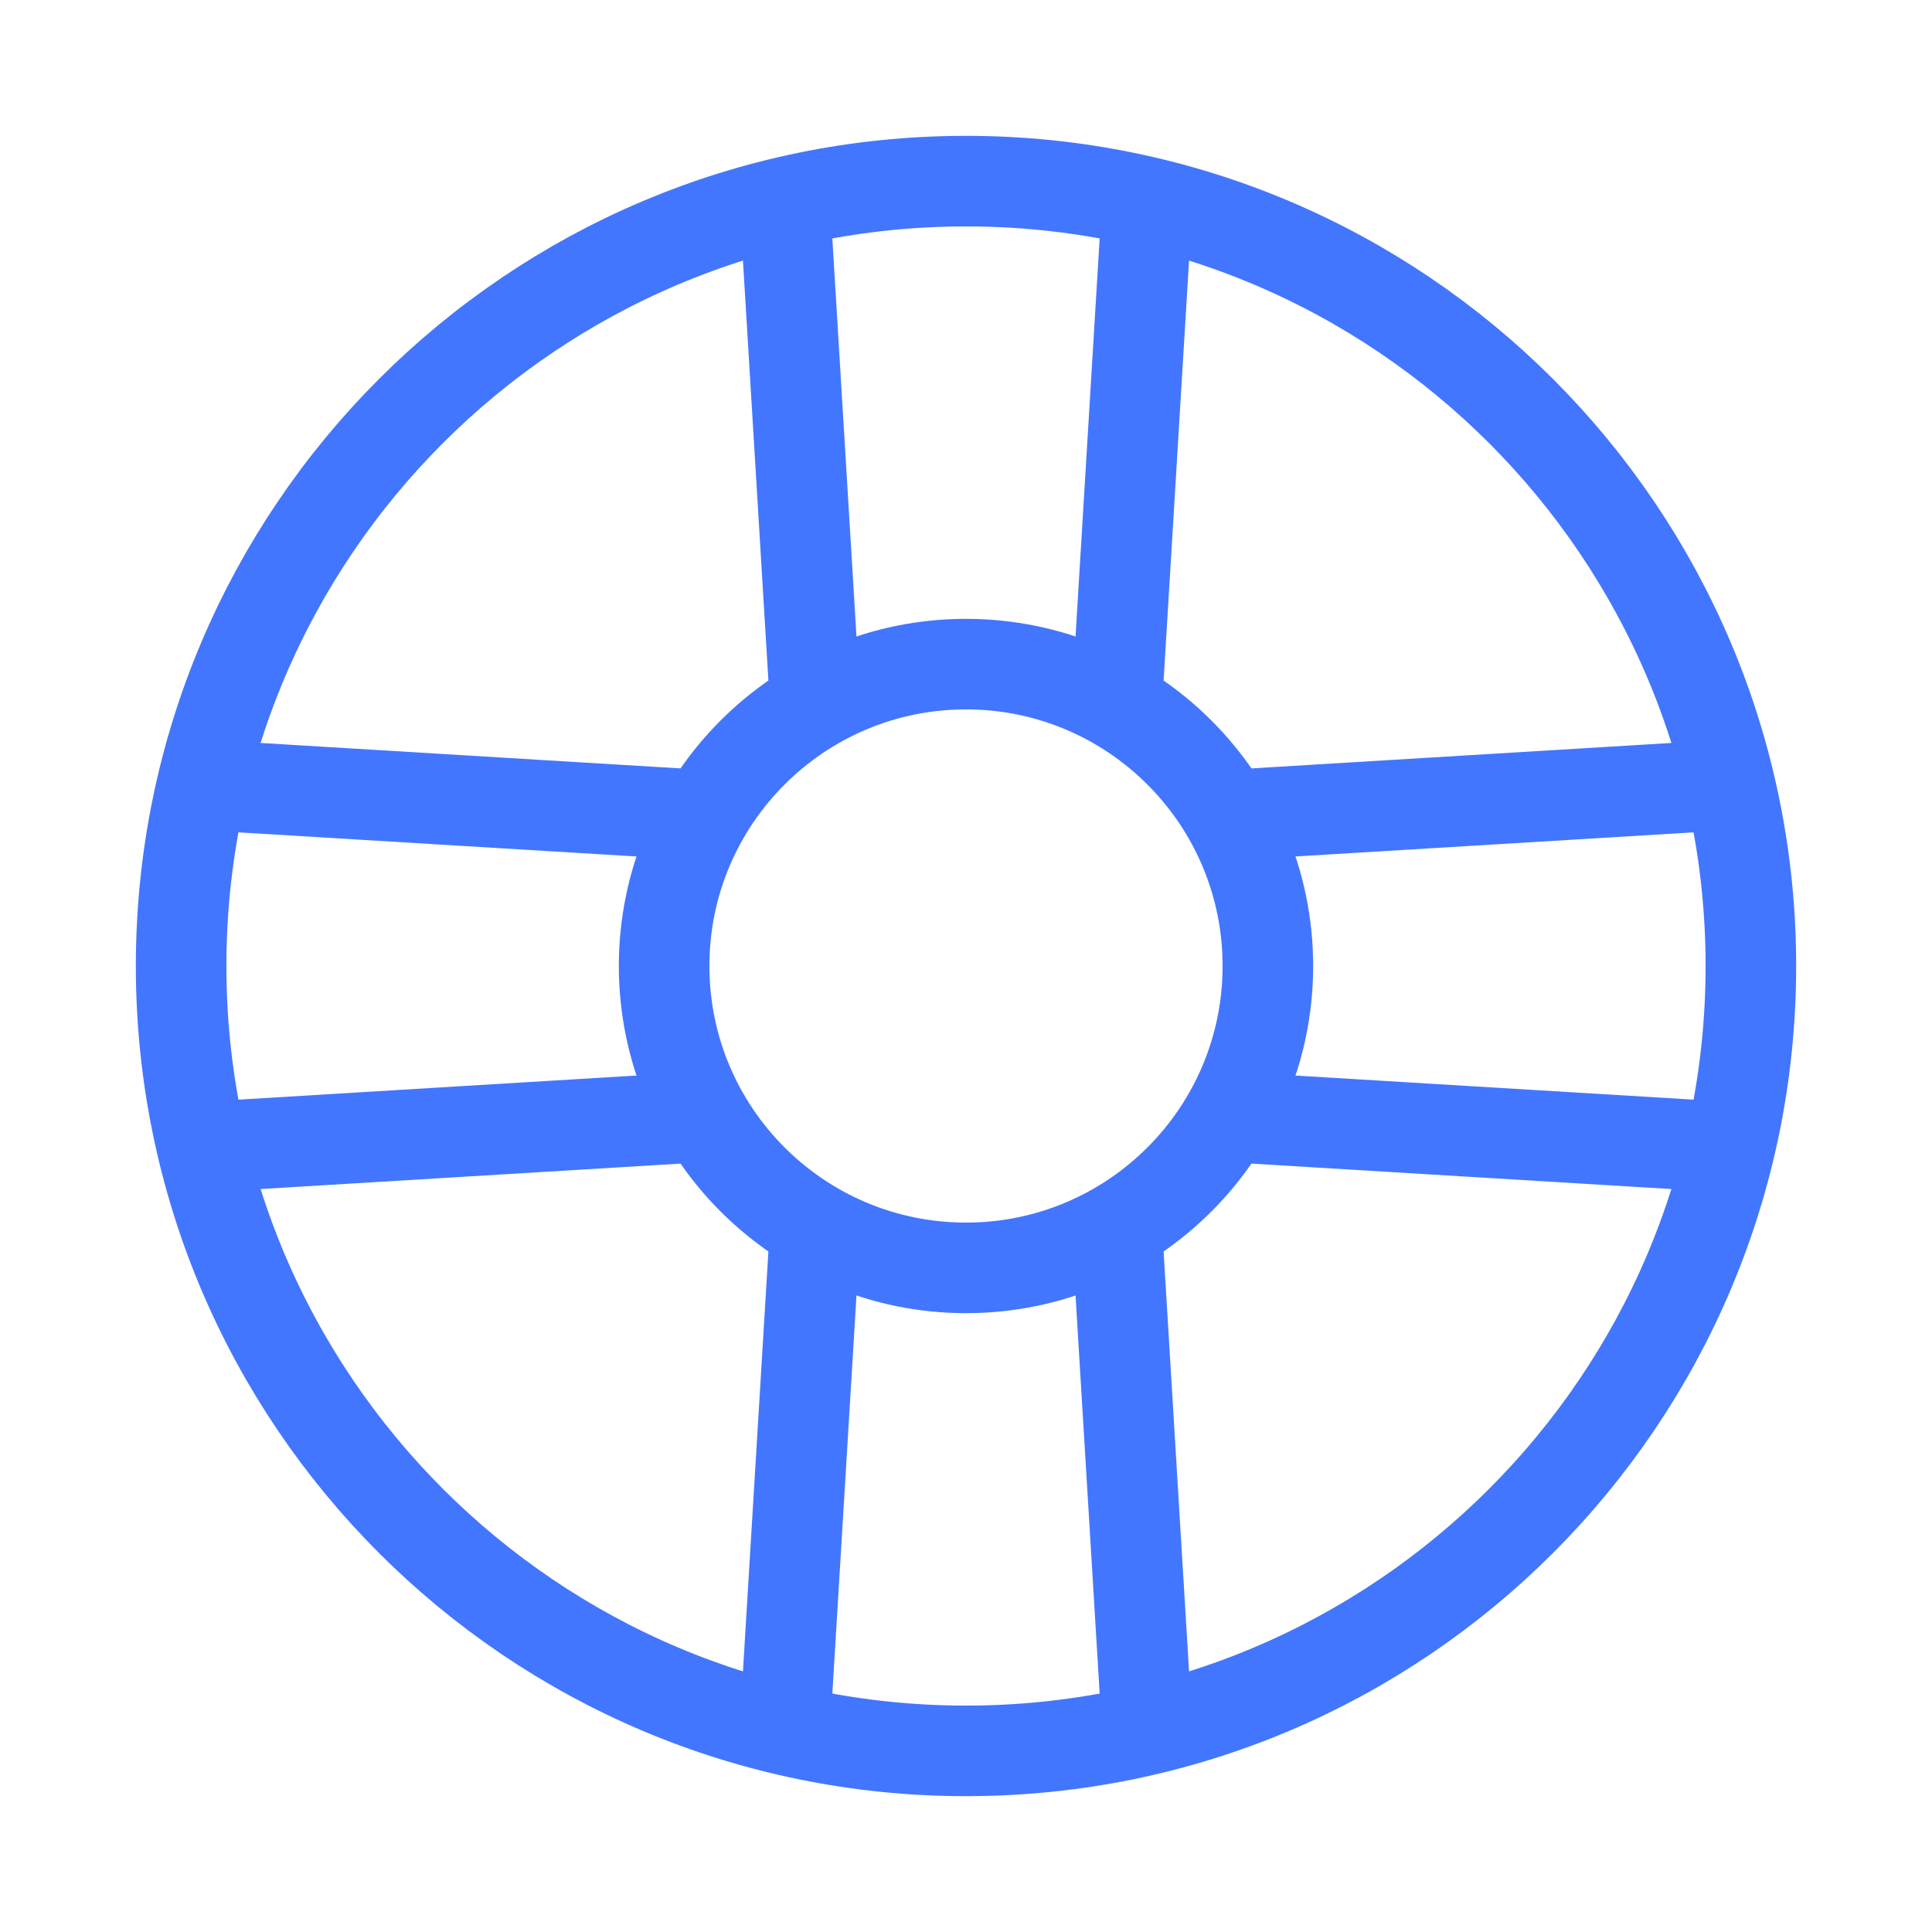 <svg width="32" height="32" viewBox="0 0 32 32" fill="none" xmlns="http://www.w3.org/2000/svg">
<path d="M16 29C23.18 29 29 23.18 29 16C29 8.82 23.18 3 16 3C8.82 3 3 8.82 3 16C3 23.18 8.82 29 16 29Z" stroke="#4376FF" stroke-width="1.5" stroke-linecap="round" stroke-linejoin="round"/>
<path d="M16 21C18.761 21 21 18.761 21 16C21 13.239 18.761 11 16 11C13.239 11 11 13.239 11 16C11 18.761 13.239 21 16 21Z" stroke="#4376FF" stroke-width="1.5" stroke-linecap="round" stroke-linejoin="round"/>
<path d="M13 3.375L13.5 11.625" stroke="#4376FF" stroke-width="1.5" stroke-linecap="round" stroke-linejoin="round"/>
<path d="M18.5 11.625L19 3.375" stroke="#4376FF" stroke-width="1.5" stroke-linecap="round" stroke-linejoin="round"/>
<path d="M13 28.625L13.5 20.375" stroke="#4376FF" stroke-width="1.5" stroke-linecap="round" stroke-linejoin="round"/>
<path d="M18.5 20.375L19 28.625" stroke="#4376FF" stroke-width="1.5" stroke-linecap="round" stroke-linejoin="round"/>
<path d="M28.625 13L20.375 13.5" stroke="#4376FF" stroke-width="1.5" stroke-linecap="round" stroke-linejoin="round"/>
<path d="M20.375 18.5L28.625 19" stroke="#4376FF" stroke-width="1.5" stroke-linecap="round" stroke-linejoin="round"/>
<path d="M3.375 13L11.625 13.5" stroke="#4376FF" stroke-width="1.5" stroke-linecap="round" stroke-linejoin="round"/>
<path d="M11.625 18.5L3.375 19" stroke="#4376FF" stroke-width="1.5" stroke-linecap="round" stroke-linejoin="round"/>
</svg>
